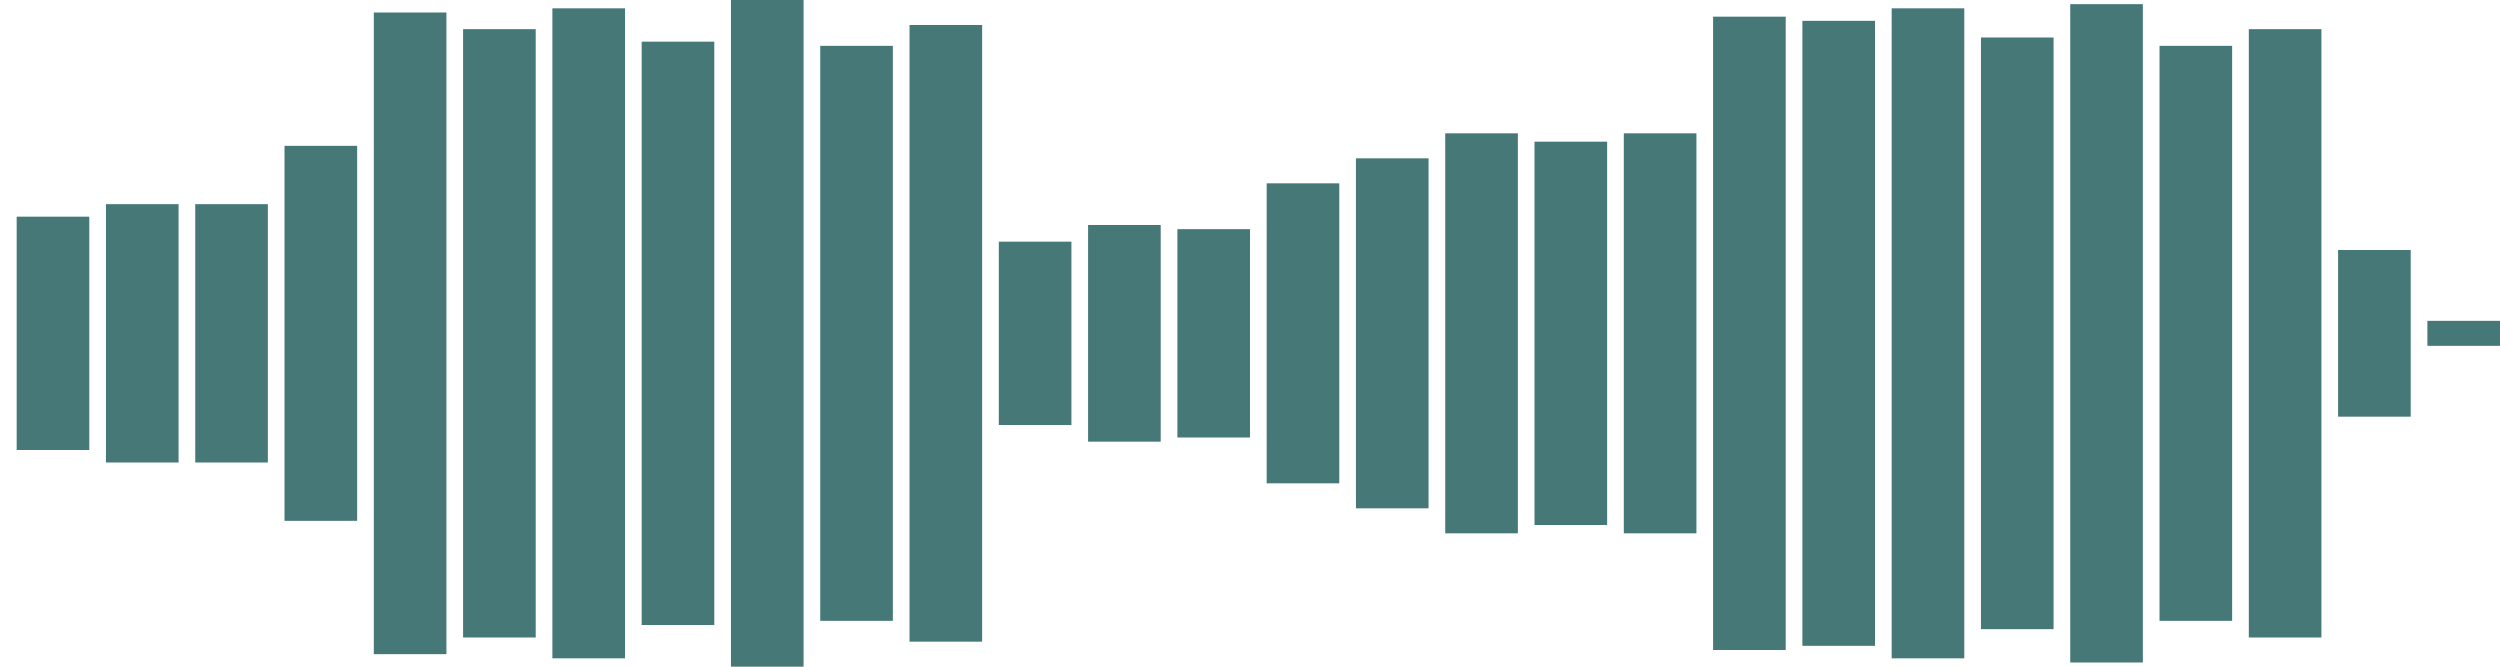 <?xml version="1.0" encoding="UTF-8"?>
<svg xmlns="http://www.w3.org/2000/svg" xmlns:xlink="http://www.w3.org/1999/xlink"
     width="300" height="80" viewBox="0 0 300 80">
<defs>
</defs>
<rect x="2" y="26.0" width="8.714" height="28" fill="#467877" />
<rect x="12.714" y="24.5" width="8.714" height="31" fill="#467877" />
<rect x="23.429" y="24.5" width="8.714" height="31" fill="#467877" />
<rect x="34.143" y="17.5" width="8.714" height="45" fill="#467877" />
<rect x="44.857" y="1.5" width="8.714" height="77" fill="#467877" />
<rect x="55.571" y="3.5" width="8.714" height="73" fill="#467877" />
<rect x="66.286" y="1.0" width="8.714" height="78" fill="#467877" />
<rect x="77" y="5.0" width="8.714" height="70" fill="#467877" />
<rect x="87.714" y="0.0" width="8.714" height="80" fill="#467877" />
<rect x="98.429" y="5.5" width="8.714" height="69" fill="#467877" />
<rect x="109.143" y="3.0" width="8.714" height="74" fill="#467877" />
<rect x="119.857" y="29.0" width="8.714" height="22" fill="#467877" />
<rect x="130.571" y="27.0" width="8.714" height="26" fill="#467877" />
<rect x="141.286" y="27.5" width="8.714" height="25" fill="#467877" />
<rect x="152" y="22.0" width="8.714" height="36" fill="#467877" />
<rect x="162.714" y="19.0" width="8.714" height="42" fill="#467877" />
<rect x="173.429" y="16.0" width="8.714" height="48" fill="#467877" />
<rect x="184.143" y="17.0" width="8.714" height="46" fill="#467877" />
<rect x="194.857" y="16.0" width="8.714" height="48" fill="#467877" />
<rect x="205.571" y="2.0" width="8.714" height="76" fill="#467877" />
<rect x="216.286" y="2.5" width="8.714" height="75" fill="#467877" />
<rect x="227" y="1.0" width="8.714" height="78" fill="#467877" />
<rect x="237.714" y="4.5" width="8.714" height="71" fill="#467877" />
<rect x="248.429" y="0.5" width="8.714" height="79" fill="#467877" />
<rect x="259.143" y="5.5" width="8.714" height="69" fill="#467877" />
<rect x="269.857" y="3.5" width="8.714" height="73" fill="#467877" />
<rect x="280.571" y="30.0" width="8.714" height="20" fill="#467877" />
<rect x="291.286" y="38.5" width="8.714" height="3" fill="#467877" />
</svg>